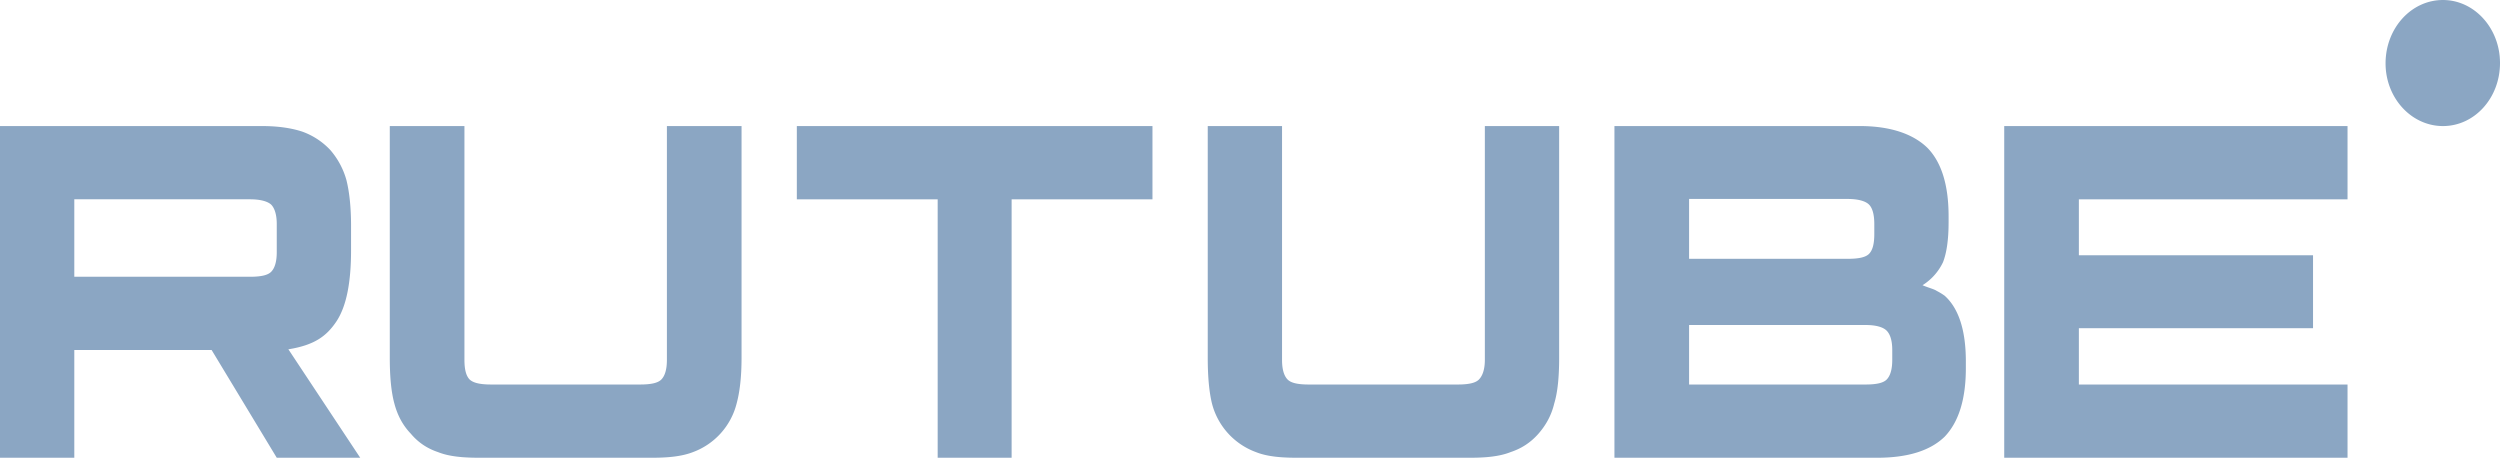<svg viewBox="0 0 71 13" fill="none" xmlns="http://www.w3.org/2000/svg"><g clip-path="url(#a)" fill="#8BA6C3"><path d="M7.1 7.86h-4.99v-2.2h4.99c.3 0 .5.06.6.15.1.1.16.29.16.55v.8c0 .28-.06.46-.16.56-.1.1-.3.14-.6.14Zm.34-4.28h-7.44v9.42h2.11v-3.06h3.9l1.85 3.06h2.37l-2.04-3.08c.75-.12 1.09-.38 1.37-.8.28-.43.41-1.1.41-2.01v-.7c0-.54-.05-.97-.13-1.29a2.2 2.2 0 0 0-.46-.86 2.03 2.03 0 0 0-.79-.52c-.3-.1-.68-.16-1.15-.16Zm5.75 6.64v-6.64h-2.12v6.58c0 .54.04.97.13 1.3.09.34.24.62.47.86.21.25.47.42.77.52.3.12.68.16 1.17.16h4.91c.47 0 .85-.04 1.16-.16a1.99 1.99 0 0 0 1.24-1.38c.09-.33.14-.76.14-1.3v-6.58h-2.12v6.64c0 .28-.06.46-.16.56-.1.1-.3.14-.6.14h-4.23c-.3 0-.5-.04-.61-.14-.1-.1-.15-.28-.15-.56Zm15.54 2.78v-7.34h4v-2.08h-10.1v2.08h4v7.34h2.1Zm7.68-2.78v-6.64h-2.11v6.58c0 .54.04.97.12 1.3a2 2 0 0 0 1.25 1.38c.3.12.68.16 1.16.16h4.92c.47 0 .85-.04 1.15-.16.3-.1.56-.26.79-.52.21-.24.37-.52.45-.86.1-.33.14-.76.14-1.3v-6.58h-2.11v6.64c0 .28-.07.46-.17.56-.1.1-.3.14-.6.14h-4.23c-.3 0-.5-.04-.6-.14-.1-.1-.16-.28-.16-.56Zm11.56.7v-1.69h5.01c.3 0 .5.06.6.16.1.1.16.28.16.55v.28c0 .28-.06.46-.16.56-.1.1-.3.14-.6.14h-5.01Zm0-3.57v-1.7h4.5c.3 0 .51.06.61.16.1.1.15.29.15.55v.29c0 .28-.05.46-.15.56-.1.1-.3.14-.6.14h-4.51Zm7.37-1.03v-.18c0-.88-.2-1.53-.6-1.94-.41-.4-1.06-.62-1.92-.62h-6.97v9.42h7.46c.87 0 1.51-.2 1.92-.6.4-.42.6-1.07.6-1.94v-.2c0-.87-.2-1.5-.6-1.86a1.7 1.7 0 0 0-.23-.14c-.07-.05-.27-.1-.4-.16.27-.17.46-.4.58-.65.1-.25.16-.63.16-1.13Zm3.7-.66h7.63v-2.08h-9.75v9.42h9.75v-2.08h-7.63v-1.6h6.65v-2.07h-6.65v-1.6Zm10.34-2.08c.9 0 1.62-.8 1.62-1.79s-.73-1.79-1.62-1.79c-.9 0-1.63.8-1.63 1.8 0 .98.73 1.78 1.63 1.78Z"/></g><defs><clipPath id="a"><path fill="#fff" d="M0 0h71v13h-71z"/></clipPath></defs></svg>